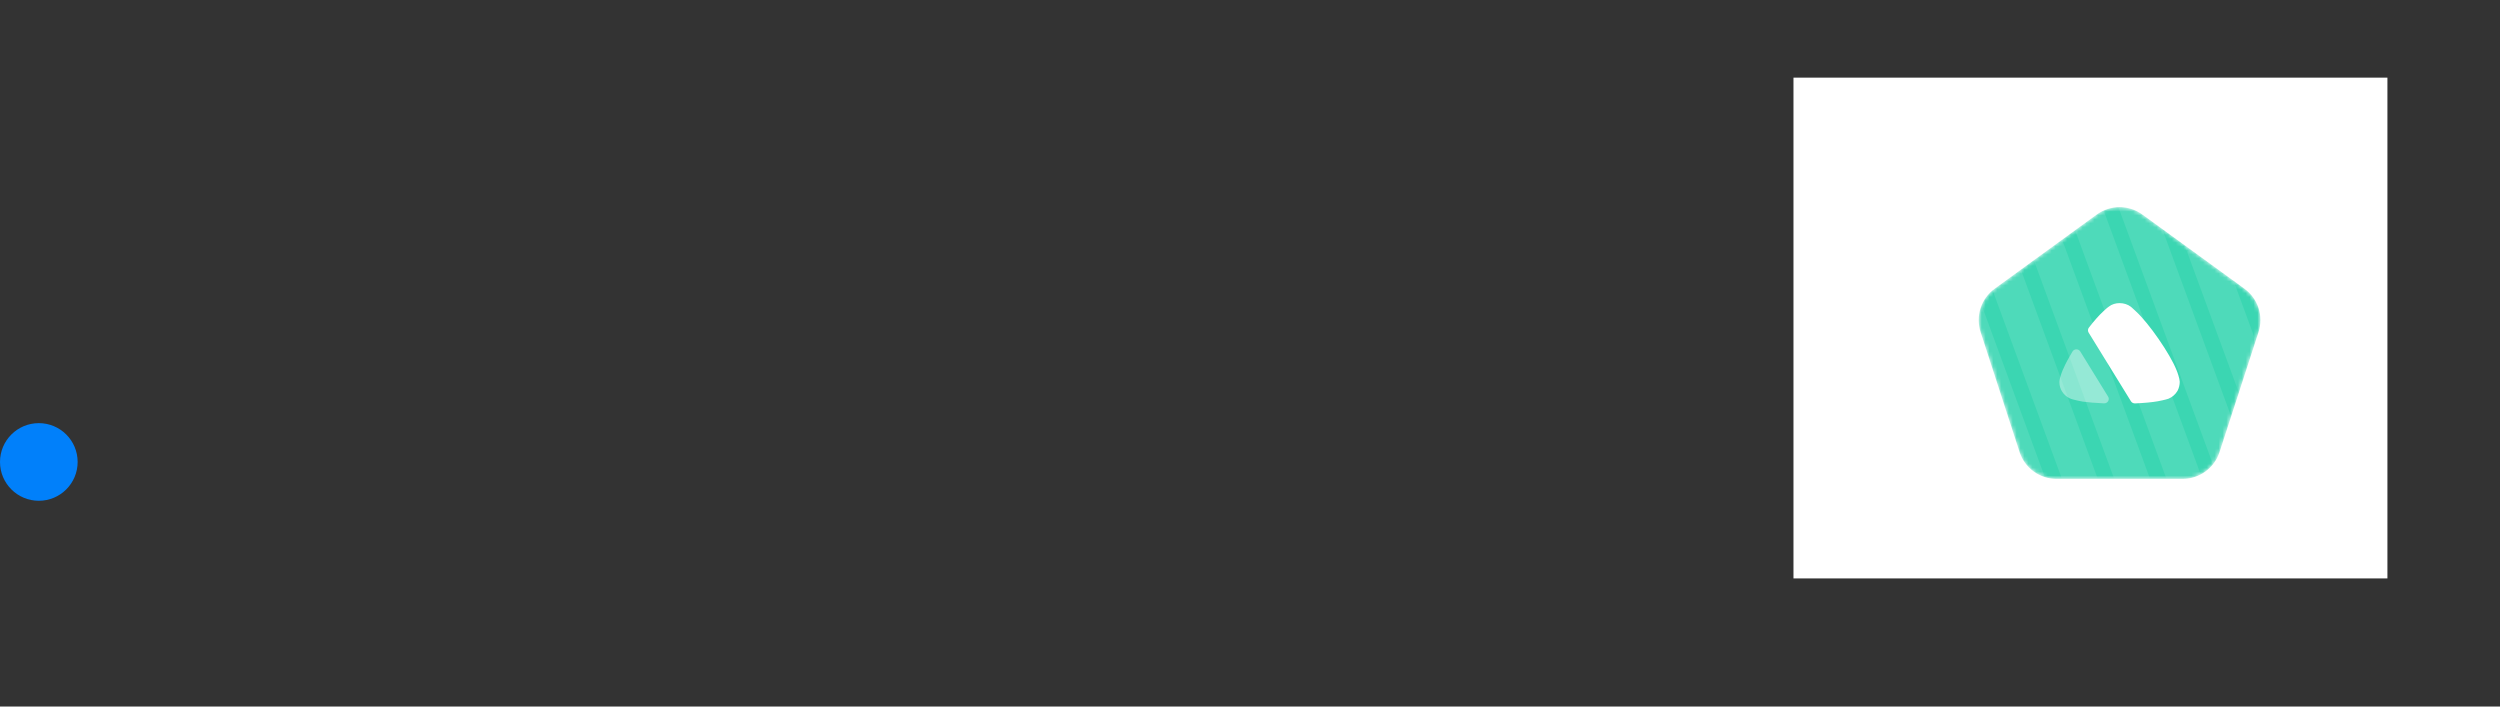 <svg width="644" height="182" viewBox="0 0 644 182" fill="none" xmlns="http://www.w3.org/2000/svg">
<rect x="0" y="0" width="644" height="182" fill="#333333" stroke="none"/>
<circle cx="10" cy="119" r="10" fill="#0180FA"/>
<rect x="462" y="20" width="153" height="129" fill="white"/>
<mask id="mask0_310:434" style="mask-type:alpha" maskUnits="userSpaceOnUse" x="509" y="53" width="74" height="71">
<path d="M540.122 55.27C543.627 52.724 548.373 52.724 551.878 55.27L578.164 74.369C581.669 76.915 583.136 81.429 581.797 85.549L571.757 116.451C570.418 120.571 566.578 123.361 562.246 123.361H529.754C525.422 123.361 521.582 120.571 520.243 116.451L510.203 85.549C508.864 81.429 510.331 76.915 513.836 74.369L540.122 55.27Z" fill="#3BD6B2"/>
</mask>
<g mask="url(#mask0_310:434)">
<path d="M540.122 55.27C543.627 52.724 548.373 52.724 551.878 55.27L578.164 74.369C581.669 76.915 583.136 81.429 581.797 85.549L571.757 116.451C570.418 120.571 566.578 123.361 562.246 123.361H529.754C525.422 123.361 521.582 120.571 520.243 116.451L510.203 85.549C508.864 81.429 510.331 76.915 513.836 74.369L540.122 55.27Z" fill="#3BD6B2"/>
<g opacity="0.1">
<mask id="mask1_310:434" style="mask-type:alpha" maskUnits="userSpaceOnUse" x="496" y="49" width="96" height="74">
<rect x="496.857" y="49" width="95.143" height="74" rx="16" fill="#FFA92B"/>
</mask>
<g mask="url(#mask1_310:434)">
<rect width="11.707" height="157.496" transform="matrix(0.463 -0.886 0.345 0.939 476.856 85.531)" fill="white"/>
<rect width="11.707" height="157.496" transform="matrix(0.463 -0.886 0.345 0.939 484.761 70.397)" fill="white"/>
<rect width="11.707" height="157.496" transform="matrix(0.463 -0.886 0.345 0.939 492.666 55.263)" fill="white"/>
<rect width="11.707" height="157.496" transform="matrix(0.463 -0.886 0.345 0.939 500.571 40.13)" fill="white"/>
<rect width="11.707" height="157.496" transform="matrix(0.463 -0.886 0.345 0.939 508.476 24.996)" fill="white"/>
<rect width="11.707" height="157.496" transform="matrix(0.463 -0.886 0.345 0.939 524.214 -5.131)" fill="white"/>
<rect width="11.707" height="157.496" transform="matrix(0.463 -0.886 0.345 0.939 539.95 -35.256)" fill="white"/>
<rect width="11.707" height="157.496" transform="matrix(0.463 -0.886 0.345 0.939 516.381 9.863)" fill="white"/>
<rect width="11.707" height="157.496" transform="matrix(0.463 -0.886 0.345 0.939 532.119 -20.265)" fill="white"/>
<rect width="11.707" height="157.496" transform="matrix(0.463 -0.886 0.345 0.939 547.855 -50.39)" fill="white"/>
</g>
</g>
<path d="M548.926 103.363L538.027 85.672C537.784 85.276 537.807 84.769 538.094 84.398C539.388 82.717 540.701 81.215 541.804 80.213C541.804 80.213 542.687 79.35 543.248 78.977C544.013 78.374 545.012 78.083 545.984 78.083C547.074 78.083 548.105 78.401 548.929 79.035C549.076 79.179 549.725 79.726 550.254 80.244C553.551 83.262 558.997 91.141 560.647 95.285C560.914 95.888 561.469 97.498 561.5 98.333C561.5 99.138 561.324 99.916 560.939 100.663C560.41 101.581 559.588 102.301 558.614 102.704C557.937 102.964 555.907 103.366 555.847 103.366C554.398 103.625 552.362 103.82 549.986 103.916C549.559 103.933 549.146 103.719 548.926 103.363Z" fill="white"/>
<path opacity="0.4" d="M543.056 102.18C543.539 102.96 542.921 103.941 541.994 103.904C539.819 103.81 537.902 103.649 536.476 103.452C536.445 103.422 533.915 103.02 533.06 102.558C531.471 101.753 530.5 100.174 530.5 98.475V98.334C530.528 97.239 531.5 94.909 531.559 94.909C532.048 93.736 532.874 92.204 533.869 90.556C534.318 89.814 535.422 89.796 535.879 90.538L543.056 102.18Z" fill="white"/>
</g>
</svg>
